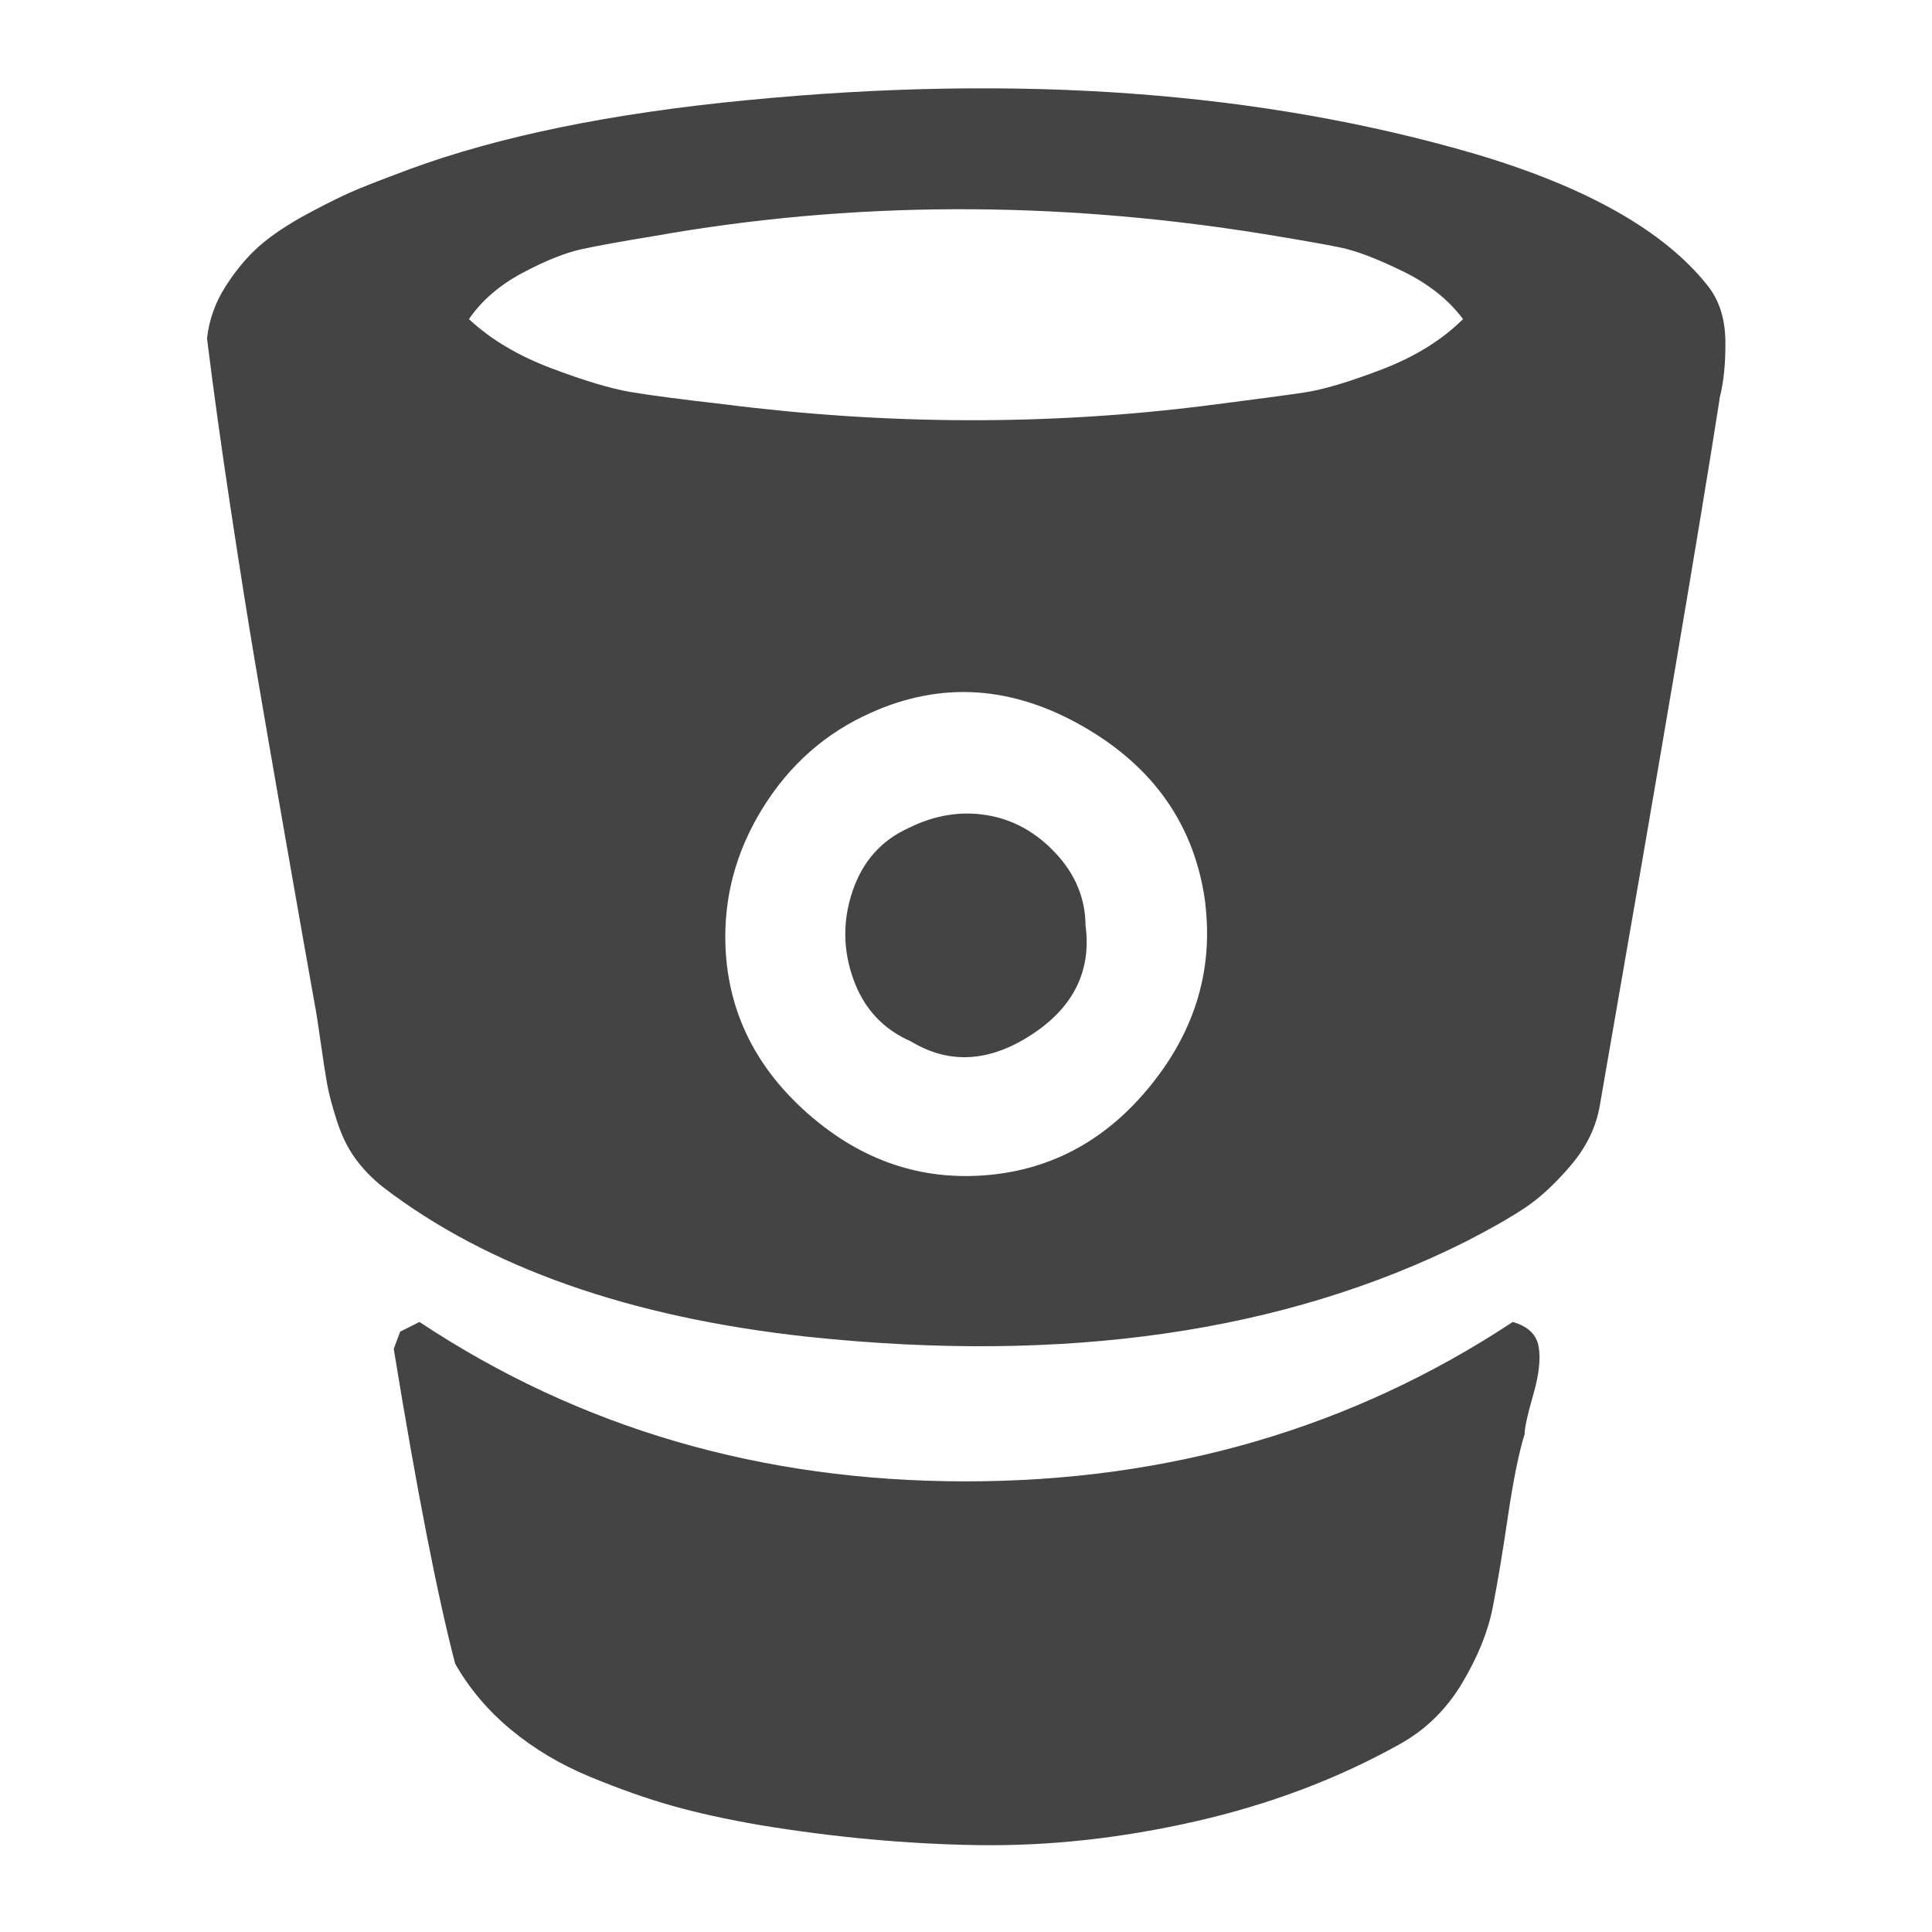 <?xml version="1.0"?><svg xmlns="http://www.w3.org/2000/svg" width="40" height="40" viewBox="0 0 40 40"><path fill="#444" d="m22.477 19.174q0.179 1.406-1.129 2.254t-2.486 0.134q-0.871-0.38-1.196-1.294t-0.011-1.829 1.157-1.296q0.804-0.4 1.62-0.266t1.429 0.793 0.614 1.506z m2.479-0.469q-0.314-2.389-2.524-3.66t-4.397-0.29q-1.406 0.624-2.243 1.974t-0.771 2.89q0.091 2.031 1.731 3.46t3.694 1.25q2.031-0.179 3.393-1.876t1.114-3.751z m5.333-12.1q-0.447-0.6-1.25-0.991t-1.294-0.491-1.586-0.279q-6.494-1.047-12.633 0.046-0.961 0.157-1.474 0.267t-1.229 0.49-1.114 0.96q0.671 0.626 1.697 1.014t1.64 0.493 1.953 0.257q5.091 0.647 10 0.023 1.407-0.179 2-0.267t1.617-0.481 1.674-1.039z m1.271 23.104q-0.177 0.58-0.343 1.707t-0.314 1.876-0.636 1.563-1.294 1.26q-1.92 1.071-4.229 1.596t-4.51 0.49-4.497-0.414q-1.029-0.177-1.819-0.4t-1.704-0.601-1.631-0.971-1.16-1.371q-0.557-2.143-1.271-6.517l0.133-0.357 0.4-0.2q4.977 3.3 11.306 3.3t11.329-3.3q0.469 0.133 0.536 0.511t-0.114 1.004-0.177 0.824z m4.043-21.451q-0.581 3.729-2.479 14.621-0.111 0.671-0.603 1.25t-0.971 0.893-1.217 0.691q-5.626 2.811-13.614 1.963-5.537-0.603-8.796-3.103-0.334-0.267-0.569-0.591t-0.381-0.781-0.2-0.757-0.136-0.881-0.123-0.781q-0.2-1.114-0.591-3.349t-0.623-3.604-0.524-3.296-0.49-3.527q0.064-0.577 0.386-1.08t0.703-0.837 1.004-0.669 1.029-0.503 1.071-0.414q2.789-1.026 6.986-1.429 8.46-0.824 15.09 1.117 3.46 1.029 4.8 2.723 0.357 0.447 0.367 1.139t-0.123 1.206z"></path></svg>